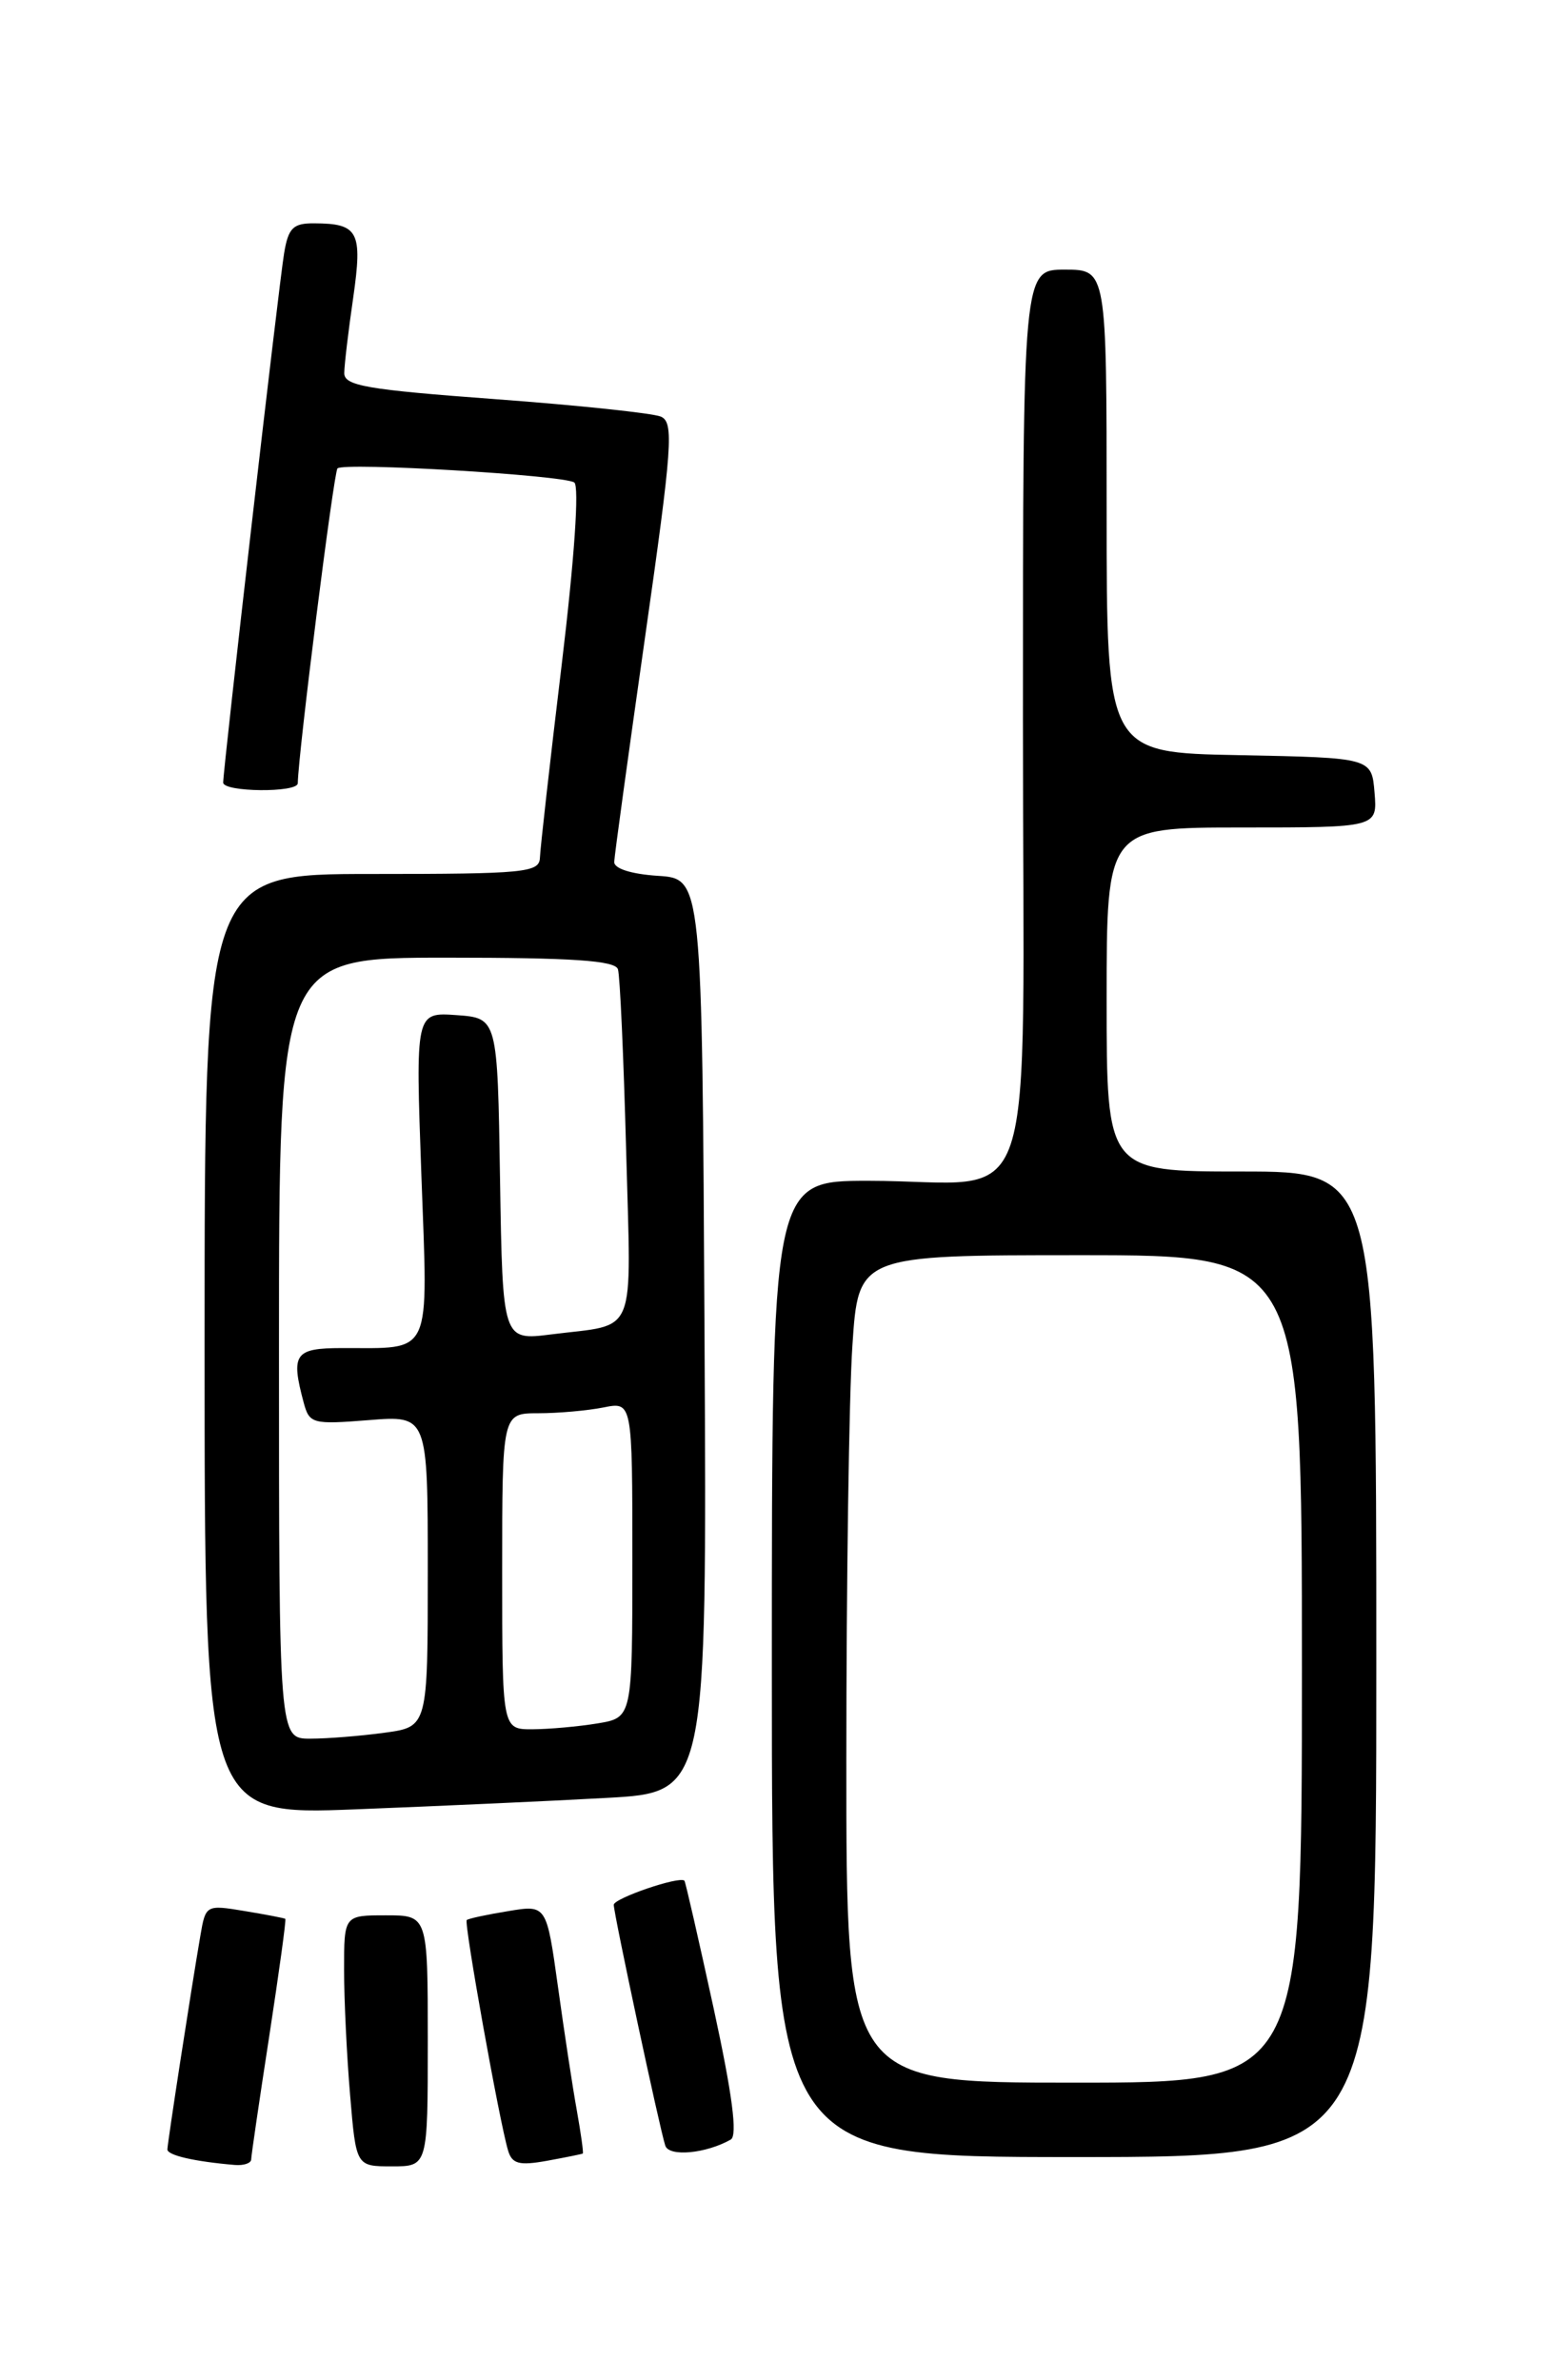 <?xml version="1.0" encoding="UTF-8" standalone="no"?>
<!DOCTYPE svg PUBLIC "-//W3C//DTD SVG 1.1//EN" "http://www.w3.org/Graphics/SVG/1.1/DTD/svg11.dtd" >
<svg xmlns="http://www.w3.org/2000/svg" xmlns:xlink="http://www.w3.org/1999/xlink" version="1.1" viewBox="0 0 167 256">
 <g >
 <path fill="currentColor"
d=" M 27.01 232.25 C 27.02 231.84 27.89 225.88 28.95 219.02 C 30.00 212.15 30.79 206.47 30.68 206.38 C 30.58 206.30 28.61 205.92 26.31 205.54 C 22.16 204.85 22.11 204.88 21.55 208.17 C 20.51 214.23 18.01 230.49 18.00 231.18 C 18.00 231.81 20.89 232.48 25.25 232.85 C 26.21 232.93 27.01 232.66 27.01 232.25 Z  M 46.00 219.50 C 46.00 206.00 46.00 206.00 41.50 206.00 C 37.00 206.00 37.00 206.00 37.00 211.85 C 37.00 215.07 37.29 221.14 37.65 225.35 C 38.29 233.00 38.29 233.00 42.15 233.00 C 46.00 233.00 46.00 233.00 46.00 219.50 Z  M 62.67 231.62 C 62.76 231.55 62.47 229.47 62.03 227.00 C 61.58 224.52 60.67 218.53 60.00 213.68 C 58.77 204.86 58.77 204.86 54.64 205.55 C 52.36 205.92 50.36 206.35 50.19 206.51 C 49.87 206.79 53.69 228.12 54.63 231.28 C 55.06 232.74 55.82 232.94 58.83 232.40 C 60.85 232.03 62.58 231.68 62.67 231.62 Z  M 78.58 230.12 C 79.33 229.69 78.75 225.26 76.74 216.00 C 75.12 208.57 73.71 202.40 73.60 202.28 C 73.10 201.74 66.00 204.17 66.00 204.87 C 66.00 205.83 70.95 229.00 71.54 230.77 C 71.94 232.00 75.91 231.63 78.58 230.12 Z  M 148.00 179.00 C 148.00 126.00 148.00 126.00 133.50 126.00 C 119.00 126.00 119.00 126.00 119.00 107.50 C 119.00 89.00 119.00 89.00 133.56 89.00 C 148.12 89.00 148.12 89.00 147.81 85.25 C 147.50 81.50 147.50 81.50 133.25 81.22 C 119.00 80.95 119.00 80.95 119.00 54.97 C 119.00 29.00 119.00 29.00 114.50 29.00 C 110.00 29.00 110.00 29.00 110.00 77.38 C 110.00 133.06 112.03 127.00 93.37 127.00 C 83.00 127.00 83.00 127.00 83.00 179.50 C 83.00 232.00 83.00 232.00 115.50 232.00 C 148.00 232.00 148.00 232.00 148.00 179.00 Z  M 65.26 193.37 C 76.02 192.78 76.02 192.78 75.76 143.64 C 75.50 94.50 75.50 94.50 70.75 94.20 C 67.87 94.01 66.02 93.42 66.05 92.70 C 66.07 92.04 67.57 81.15 69.37 68.50 C 72.30 47.96 72.48 45.43 71.07 44.81 C 70.21 44.44 62.19 43.59 53.25 42.93 C 39.42 41.91 37.00 41.49 37.02 40.12 C 37.03 39.23 37.46 35.59 37.98 32.03 C 39.00 24.91 38.55 24.04 33.80 24.02 C 31.52 24.00 31.00 24.51 30.55 27.25 C 29.99 30.57 24.00 82.66 24.00 84.17 C 24.00 85.20 31.99 85.28 32.02 84.25 C 32.08 80.93 35.89 50.78 36.29 50.38 C 36.96 49.70 60.56 51.10 61.75 51.89 C 62.31 52.25 61.77 60.11 60.40 71.50 C 59.14 81.95 58.09 91.29 58.06 92.25 C 58.00 93.85 56.45 94.00 40.00 94.00 C 22.00 94.00 22.00 94.00 22.00 144.61 C 22.00 195.23 22.00 195.23 38.25 194.60 C 47.19 194.25 59.34 193.70 65.26 193.37 Z  M 91.01 189.25 C 91.01 170.14 91.30 150.11 91.66 144.75 C 92.30 135.00 92.30 135.00 116.15 135.00 C 140.00 135.00 140.00 135.00 140.00 179.50 C 140.00 224.00 140.00 224.00 115.50 224.00 C 91.00 224.00 91.00 224.00 91.01 189.25 Z  M 30.00 145.00 C 30.00 103.00 30.00 103.00 48.03 103.00 C 61.58 103.00 66.16 103.31 66.45 104.25 C 66.67 104.94 67.06 113.70 67.33 123.71 C 67.87 144.23 68.64 142.33 59.27 143.52 C 54.05 144.18 54.05 144.18 53.77 126.84 C 53.50 109.50 53.50 109.50 49.09 109.18 C 44.68 108.87 44.68 108.87 45.31 126.33 C 46.03 146.23 46.61 144.96 36.75 144.99 C 31.68 145.00 31.25 145.61 32.66 150.87 C 33.27 153.13 33.61 153.22 39.65 152.74 C 46.00 152.23 46.00 152.23 46.00 168.98 C 46.00 185.73 46.00 185.73 41.36 186.36 C 38.81 186.71 35.21 187.00 33.36 187.00 C 30.00 187.00 30.00 187.00 30.00 145.00 Z  M 54.00 169.00 C 54.00 152.00 54.00 152.00 57.88 152.00 C 60.01 152.00 63.16 151.72 64.88 151.38 C 68.00 150.75 68.00 150.75 68.00 167.74 C 68.00 184.74 68.00 184.74 64.25 185.36 C 62.19 185.70 59.04 185.98 57.25 185.99 C 54.00 186.00 54.00 186.00 54.00 169.00 Z "/>
</g>
</svg>